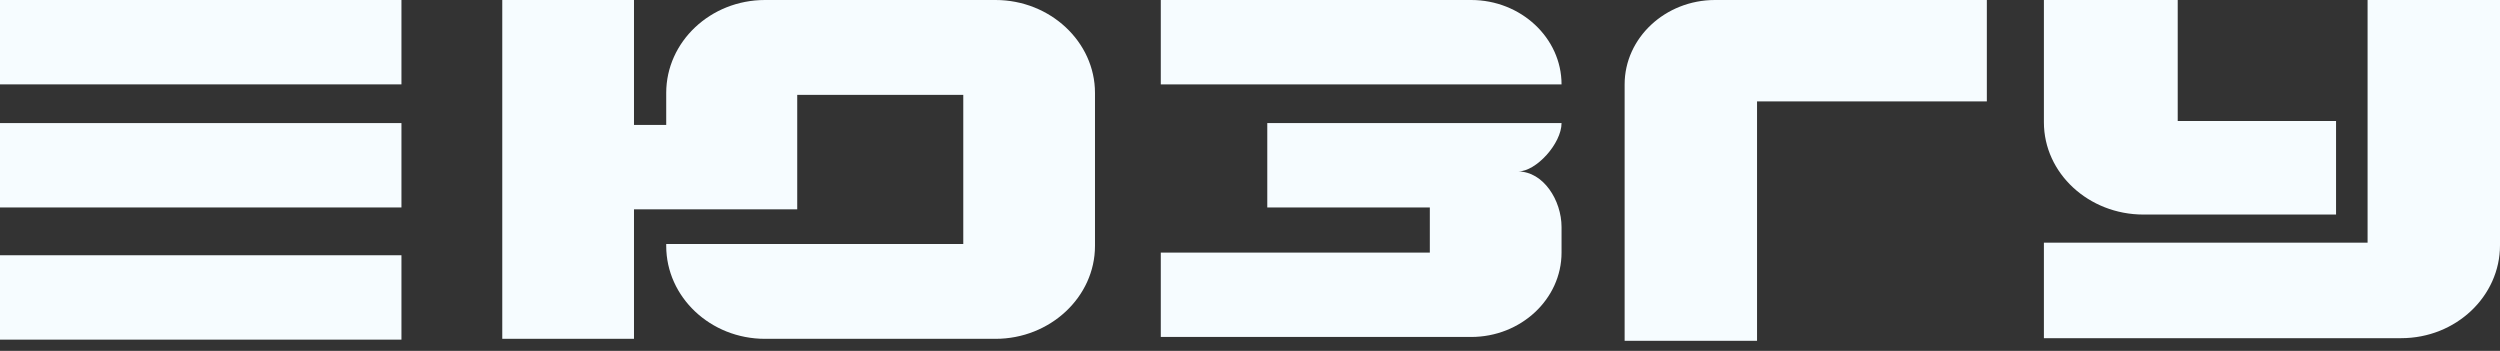 <svg width="228" height="32" viewBox="0 0 228 32" fill="none" xmlns="http://www.w3.org/2000/svg">
<rect x="0" y="0" width="228" height="32" fill="#333333" stroke="none"/>
<path fill-rule="evenodd" clip-rule="evenodd" d="M0 0H36.612V7.695H0V0Z" fill="#F6FCFF"/>
<path fill-rule="evenodd" clip-rule="evenodd" d="M0 11.225H36.612V18.92H0V11.225Z" fill="#F6FCFF"/>
<path fill-rule="evenodd" clip-rule="evenodd" d="M0 23.279H36.612V30.975H0V23.279Z" fill="#F6FCFF"/>
<path fill-rule="evenodd" clip-rule="evenodd" d="M45.807 0H57.82V11.394H60.759V8.471C60.759 3.818 64.784 0 69.768 0H90.79C95.774 0 99.863 3.818 99.863 8.471V22.43C99.863 27.083 95.774 30.901 90.79 30.901H69.768C64.784 30.901 60.759 27.083 60.759 22.43V22.251H72.707H87.851V8.65H72.707V19.089H60.759H57.82V30.901H45.807V0Z" fill="#F6FCFF"/>
<path fill-rule="evenodd" clip-rule="evenodd" d="M105.864 0H134.17C138.707 0 142.413 3.46 142.413 7.695H105.864V0Z" fill="#F6FCFF"/>
<path fill-rule="evenodd" clip-rule="evenodd" d="M115.576 11.225H142.413C142.413 13.074 140.112 15.639 138.451 15.639C140.751 15.639 142.413 18.264 142.413 20.71V23.036C142.413 27.271 138.707 30.731 134.17 30.731H105.864V23.036H130.4V18.92H115.576V11.225Z" fill="#F6FCFF"/>
<path fill-rule="evenodd" clip-rule="evenodd" d="M156.408 0H181.2V9.246H160.242V31.08H148.166V7.695C148.166 3.46 151.871 0 156.408 0Z" fill="#F6FCFF"/>
<path fill-rule="evenodd" clip-rule="evenodd" d="M198.608 11.036H213.048V19.567H198.608H195.477C190.493 19.567 186.404 15.808 186.404 11.155V0H198.608V11.036Z" fill="#F6FCFF"/>
<path fill-rule="evenodd" clip-rule="evenodd" d="M186.404 22.132H215.924V0H228V22.132V22.37C228 27.023 223.975 30.841 218.991 30.841H186.404V22.132Z" fill="#F6FCFF"/>
</svg>
